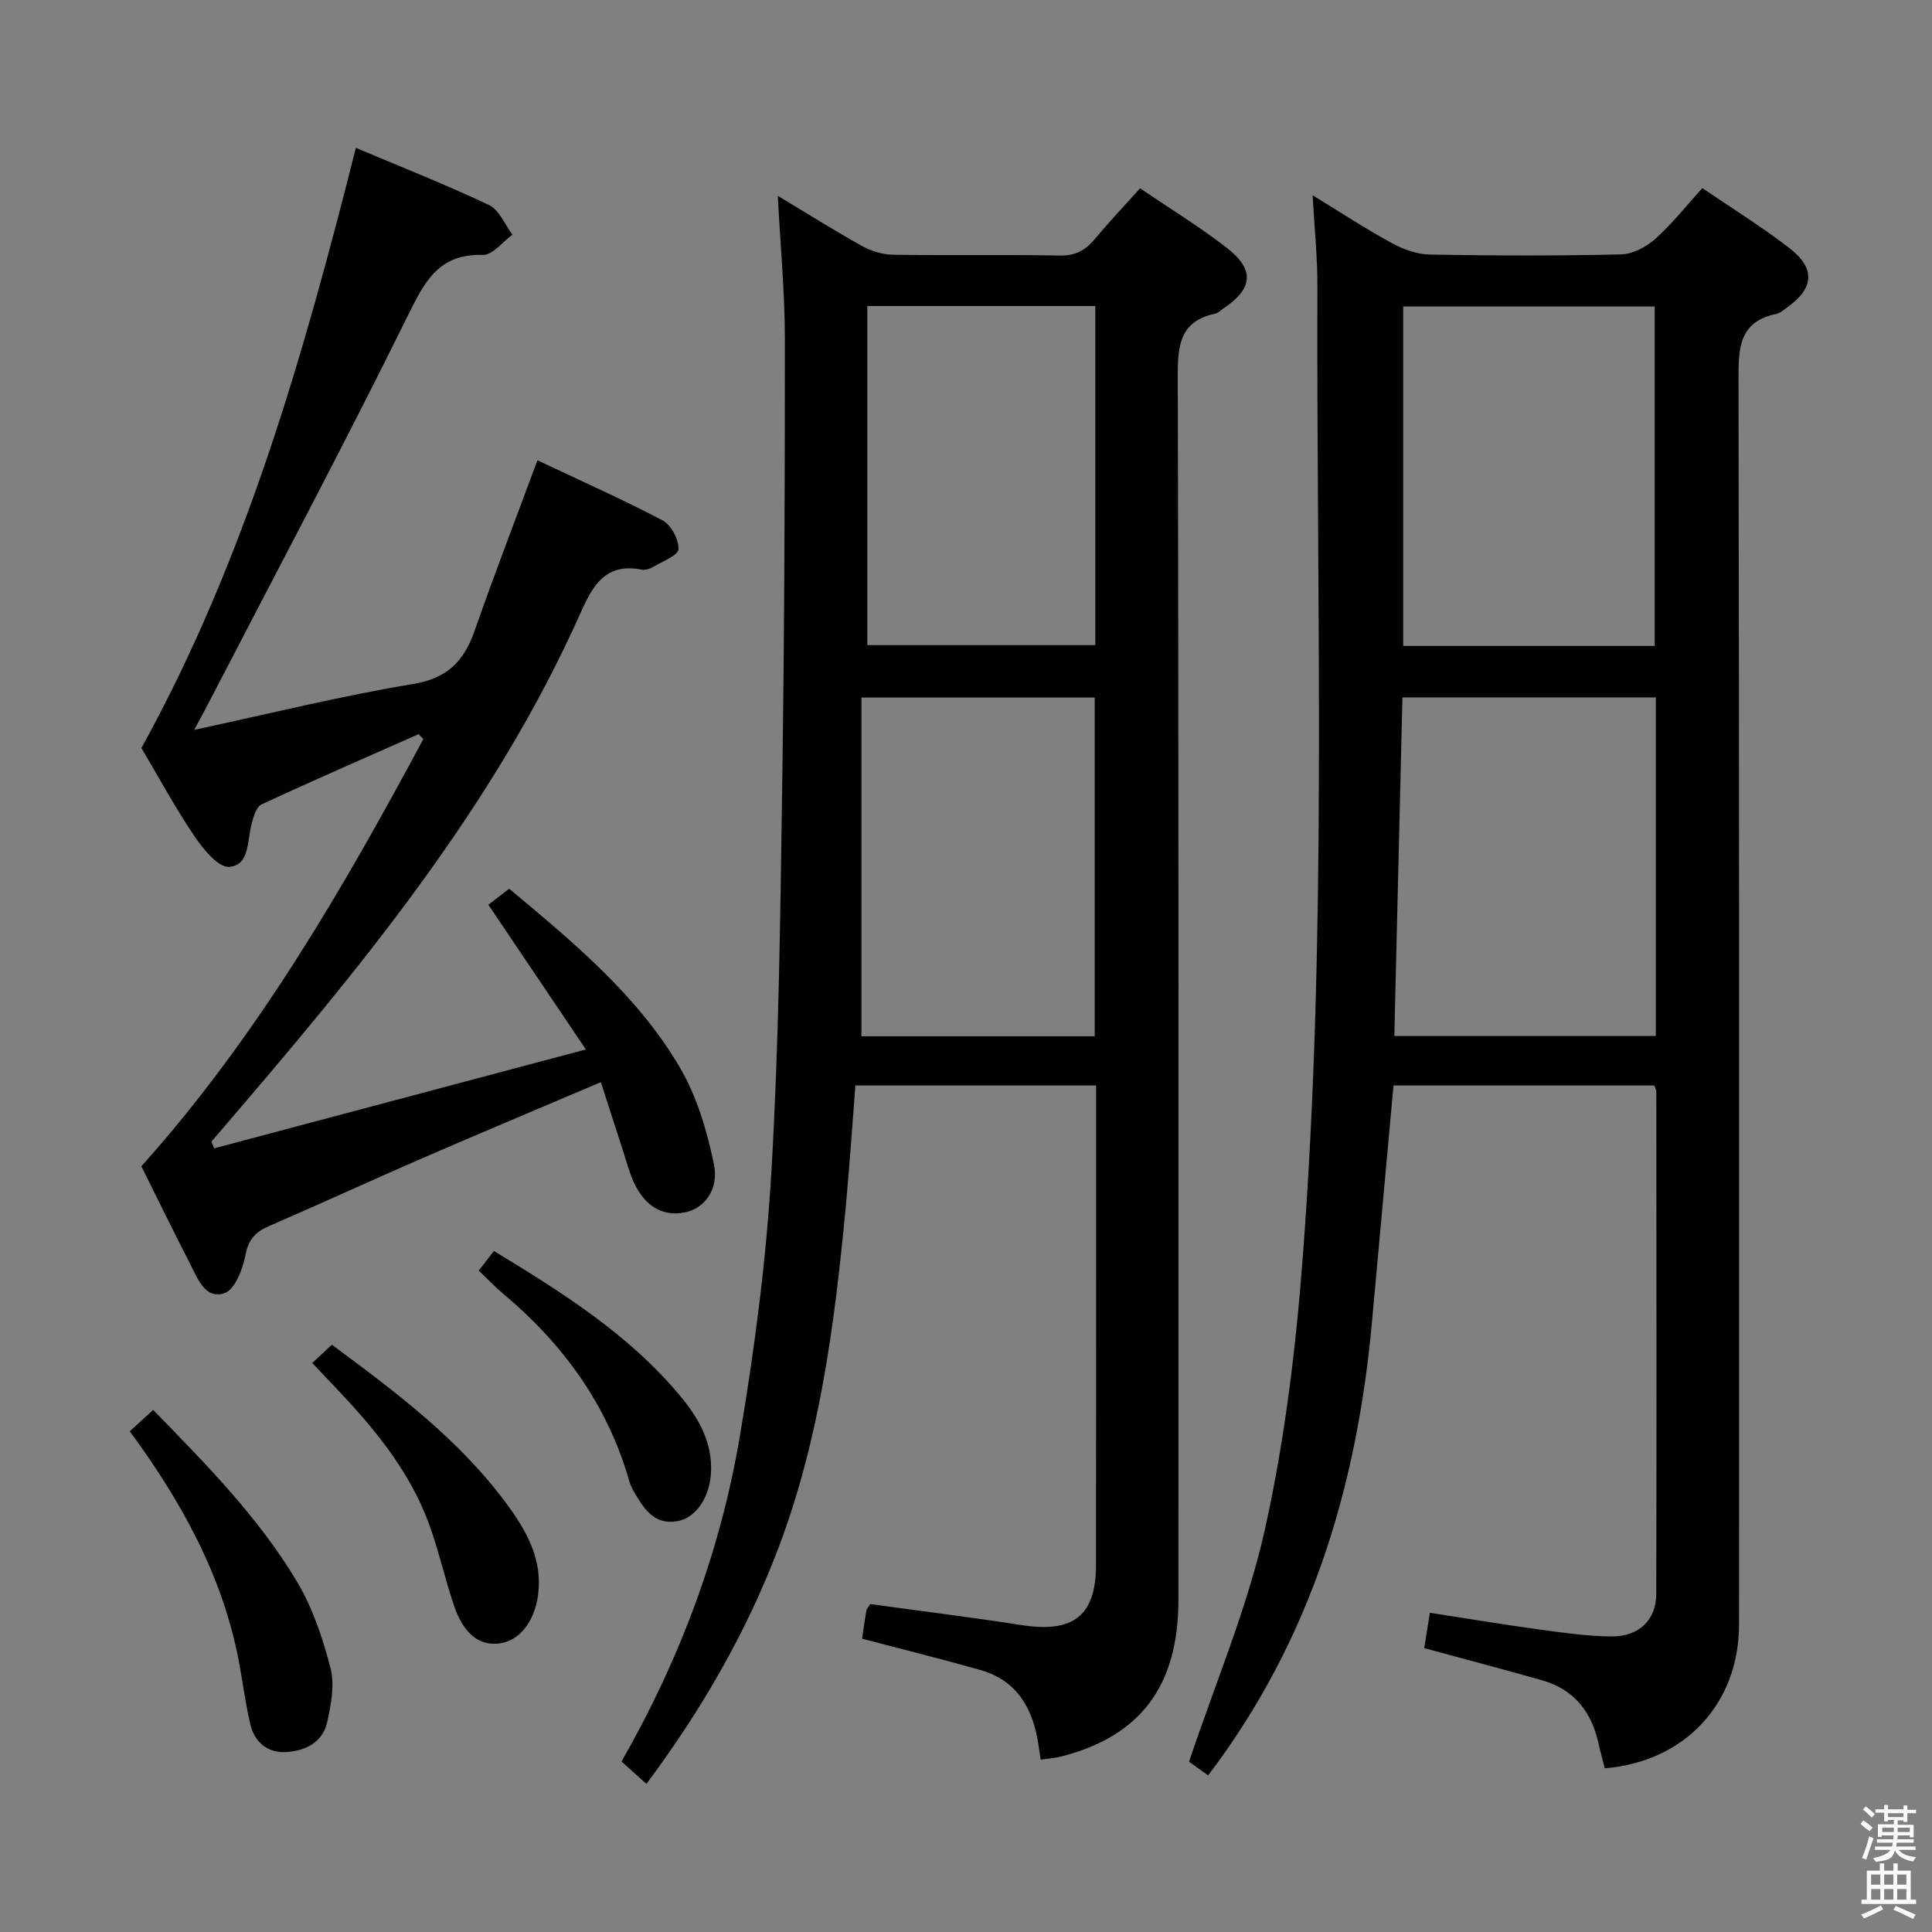 <svg enable-background="new 0 0 400 400" viewBox="0 0 400 400" xmlns="http://www.w3.org/2000/svg"><rect x="0" y="0" width="400" height="400" fill="#808080" stroke="none"/><path d="m385.2 377.6.6-.7c.6.4 1.3.9 1.9 1.5l-.6.7c-.8-.5-1.4-1-1.9-1.5zm.3 7.1c.6-1.4 1.1-2.9 1.5-4.5.3.1.6.3.9.4-.5 1.4-1 2.9-1.5 4.4zm.2-10.1.6-.6c.7.5 1.3 1.1 1.9 1.6l-.7.7c-.6-.6-1.2-1.2-1.8-1.7zm8.4-.8h.8v.9h1.8v.7h-1.8v1.8h-.8v-.3h-1.2v.9h3.3v2.6h-.8v-.4h-2.5c0 .3 0 .6-.1.8h3.4v.7h-3.5c0 .3-.1.6-.1.8h4v.7h-3.5c.7.9 1.9 1.3 3.6 1.5-.2.2-.4.5-.6.9-1.9-.3-3.2-1.1-3.8-2.3-.5 2.1-1.8 2-3.9 2.4-.2-.3-.4-.5-.6-.8 1.9-.4 3.1-.9 3.6-1.7h-3.2v-.7h3.5c.1-.2.1-.5.2-.8h-3.3v-.7h3.4c0-.2 0-.5 0-.8h-2.4v.3h-.8v-2.6h3.3v-.9h-1.2v.3h-.8v-1.8h-1.8v-.7h1.8v-.9h.8v.9h3.2zm-4.4 5.5h2.4c0-.3 0-.6 0-.9h-2.4zm1.2-3.1h3.2v-.8h-3.2zm4.4 2.2h-2.4v.9h2.5v-.9z" fill="#fafafb"/><path d="m389.2 385.8h.9v1.5h1.9v-1.5h.9v1.5h2.7v6h1.1v.9h-11.3v-.9h1.1v-6h2.7zm.2 8.7.5.8c-1.2.6-2.5 1.3-4 1.9-.2-.3-.3-.6-.6-.8 1.6-.6 3-1.3 4.1-1.9zm-2-4.3h1.9v-2.1h-1.9zm0 3.1h1.9v-2.2h-1.9zm2.7-3.1h1.9v-2.1h-1.9zm0 3.1h1.9v-2.2h-1.9zm2.4 1.3c1.4.6 2.7 1.2 4.1 1.8l-.5.9c-1.5-.7-2.8-1.4-4.1-1.9zm2.2-6.5h-1.9v2.1h1.9zm-1.9 5.2h1.9v-2.2h-1.9z" fill="#fafafb"/><g fill="#010100"><path d="m271.76 40.43c6.07 3.71 11.18 7.07 16.53 9.97 2.36 1.28 5.21 2.27 7.85 2.31 13.16.23 26.33.27 39.49-.04 2.42-.06 5.22-1.56 7.1-3.23 3.45-3.08 6.35-6.78 9.72-10.49 6.06 4.13 12.27 7.97 18.01 12.4 5.52 4.26 5.12 8.37-.57 12.39-.68.48-1.37 1.1-2.14 1.26-7.59 1.57-7.82 6.89-7.81 13.33.17 85.99.12 171.99.11 257.98 0 16.37-11.16 28.42-27.8 29.8-.42-1.67-.91-3.39-1.29-5.13-1.44-6.54-5.04-11.19-11.62-13.07-7.95-2.27-15.95-4.36-24.47-6.68.33-2.05.71-4.42 1.17-7.32 7.71 1.19 15.17 2.43 22.66 3.46 4.93.67 9.91 1.39 14.87 1.44 5.75.06 9.33-3.38 9.34-8.85.08-34.66.03-69.33.01-103.99 0-.31-.2-.62-.41-1.23-17.97 0-36.04 0-54 0-1.51 16.56-2.98 32.77-4.46 48.99-3.11 34.06-12.63 65.81-33.92 93.85-1.66-1.19-3.34-2.41-3.95-2.84 5.52-16.5 12.15-32.04 15.74-48.25 4.08-18.4 6.37-37.33 7.8-56.15 5.1-66.84 2.82-133.82 3.03-200.75.05-6.06-.6-12.12-.99-19.16zm71.06 103.96c-17.7 0-34.93 0-52.46 0-.57 23.62-1.13 46.92-1.68 70.09h54.14c0-23.46 0-46.58 0-70.09zm-.23-10.66c0-23.74 0-47.09 0-70.27-17.63 0-34.85 0-52.07 0v70.27z"/><path d="m178.48 339.28c.28-1.84.54-3.82.89-5.78.08-.45.47-.84.8-1.4 10.49 1.45 21.01 2.75 31.48 4.38 10.61 1.64 15.27-2.01 15.27-12.53.02-31.49.01-62.99.01-94.48 0-1.47 0-2.93 0-4.73-16.69 0-32.95 0-49.83 0-.67 8.51-1.23 17.07-2.04 25.61-2.27 23.84-5.33 47.54-13.89 70.13-6.64 17.52-15.93 33.55-27.33 48.86-1.88-1.69-3.44-3.09-5.16-4.64 12.11-21.18 20.48-43.58 24.49-67.3 3.07-18.15 5.47-36.51 6.54-54.87 1.54-26.23 1.84-52.55 2.22-78.83.46-31.14.58-62.28.57-93.43 0-9.61-.92-19.22-1.47-29.73 6.11 3.67 11.65 7.17 17.37 10.35 1.92 1.07 4.29 1.82 6.47 1.85 11.5.18 23-.05 34.49.17 3.2.06 5.29-1.01 7.24-3.34 2.96-3.55 6.14-6.91 9.44-10.58 6.23 4.23 12.34 7.96 17.95 12.32 5.86 4.55 5.43 8.47-.73 12.58-.55.37-1.07.92-1.68 1.05-7.23 1.55-7.75 6.44-7.74 12.89.22 84.48.15 168.97.14 253.45 0 17.76-7.87 28.22-24.32 32.4-1.27.32-2.6.4-4.2.64-.2-1.32-.36-2.41-.53-3.5-1.16-7.26-4.46-12.93-11.94-15.06-7.95-2.26-15.98-4.24-24.51-6.48zm48.17-194.86c-15.96 0-31.66 0-48.3 0v70.13h48.3c0-23.5 0-46.72 0-70.13zm.12-81.06c-15.97 0-31.51 0-47.2 0v70.2h47.2c0-23.47 0-46.57 0-70.2z"/><path d="m73.68 30.61c9.35 3.95 18.62 7.6 27.59 11.85 2.1 1 3.24 4.03 4.83 6.13-2.05 1.47-4.13 4.25-6.13 4.19-9.16-.26-12.04 5.49-15.56 12.63-13.22 26.8-27.27 53.19-41.02 79.74-.87 1.69-1.79 3.35-3.18 5.96 15.84-3.4 30.47-7.04 45.29-9.49 7.17-1.18 10.57-4.75 12.77-11.05 4.04-11.55 8.44-22.97 13-35.27 8.69 4.11 17.44 7.99 25.89 12.43 1.77.93 3.41 3.99 3.3 5.97-.08 1.33-3.31 2.53-5.21 3.66-.68.41-1.65.72-2.39.58-7.35-1.46-10.07 3.12-12.61 8.84-17.97 40.37-45.86 73.89-74.29 107.03-.73.85-1.46 1.69-2.19 2.54.19.47.38.93.57 1.4 25.2-6.7 50.41-13.41 76.96-20.47-7.21-10.71-13.65-20.26-20.19-29.96 1.36-1.05 2.8-2.16 4.31-3.32 13.26 11.08 26.6 22.07 35.38 37.08 3.5 5.98 5.58 13.06 7 19.91 1.12 5.39-2.03 9.23-6.03 10.03-4.54.91-8.3-1.26-10.6-6.35-.88-1.96-1.42-4.07-2.09-6.12-1.53-4.7-3.03-9.4-4.68-14.5-12.78 5.44-25 10.56-37.15 15.83-10.52 4.57-20.94 9.38-31.47 13.93-2.84 1.22-4.34 2.74-4.96 6.03-.55 2.92-2.21 7.21-4.36 7.91-4.03 1.32-5.58-3.14-7.15-6.19-3.5-6.79-6.84-13.67-10.04-20.09 24.05-26.88 41.69-57.36 58.38-88.46-.33-.34-.66-.67-.99-1.01-10.86 4.81-21.76 9.55-32.54 14.56-1.09.51-1.65 2.6-2.04 4.07-.91 3.43-.38 8.55-4.65 8.84-2.3.15-5.42-3.75-7.24-6.45-3.99-5.91-7.4-12.23-10.91-18.15 21.46-38.89 33.47-80.95 44.4-124.26z"/><path d="m26.87 296.33c1.51-1.38 2.96-2.71 4.84-4.42 10.92 11.21 21.8 22.2 29.76 35.52 3.25 5.44 5.36 11.74 6.95 17.92.9 3.47.14 7.6-.69 11.24-.98 4.27-4.69 6.01-8.72 6.16-3.71.14-6.33-2.13-7.18-5.73-1.03-4.34-1.57-8.78-2.4-13.17-3.38-17.69-11.88-32.97-22.56-47.52z"/><path d="m64.65 282.19c1.44-1.34 2.63-2.45 4.06-3.78 13.43 9.94 26.6 19.8 36.44 33.29 3.95 5.41 7.18 11.25 6.27 18.4-.73 5.66-3.89 9.64-8.04 10.16-4.18.52-7.39-1.97-9.41-7.9-1.92-5.65-3.17-11.53-5.25-17.11-4.08-10.96-11.44-19.77-19.39-28.12-1.49-1.55-2.94-3.1-4.68-4.94z"/><path d="m99.11 263.06c1.24-1.59 2.13-2.74 3.16-4.05 14.08 8.55 27.83 17.19 38.43 29.85 3.89 4.65 6.9 9.75 6.49 16.23-.31 4.89-3.04 9.14-6.9 9.84-4.97.9-7.05-2.73-9.12-6.22-.42-.71-.72-1.51-.95-2.3-4.54-15.67-13.69-28.21-26.07-38.58-1.64-1.37-3.11-2.94-5.04-4.77z"/></g></svg>
